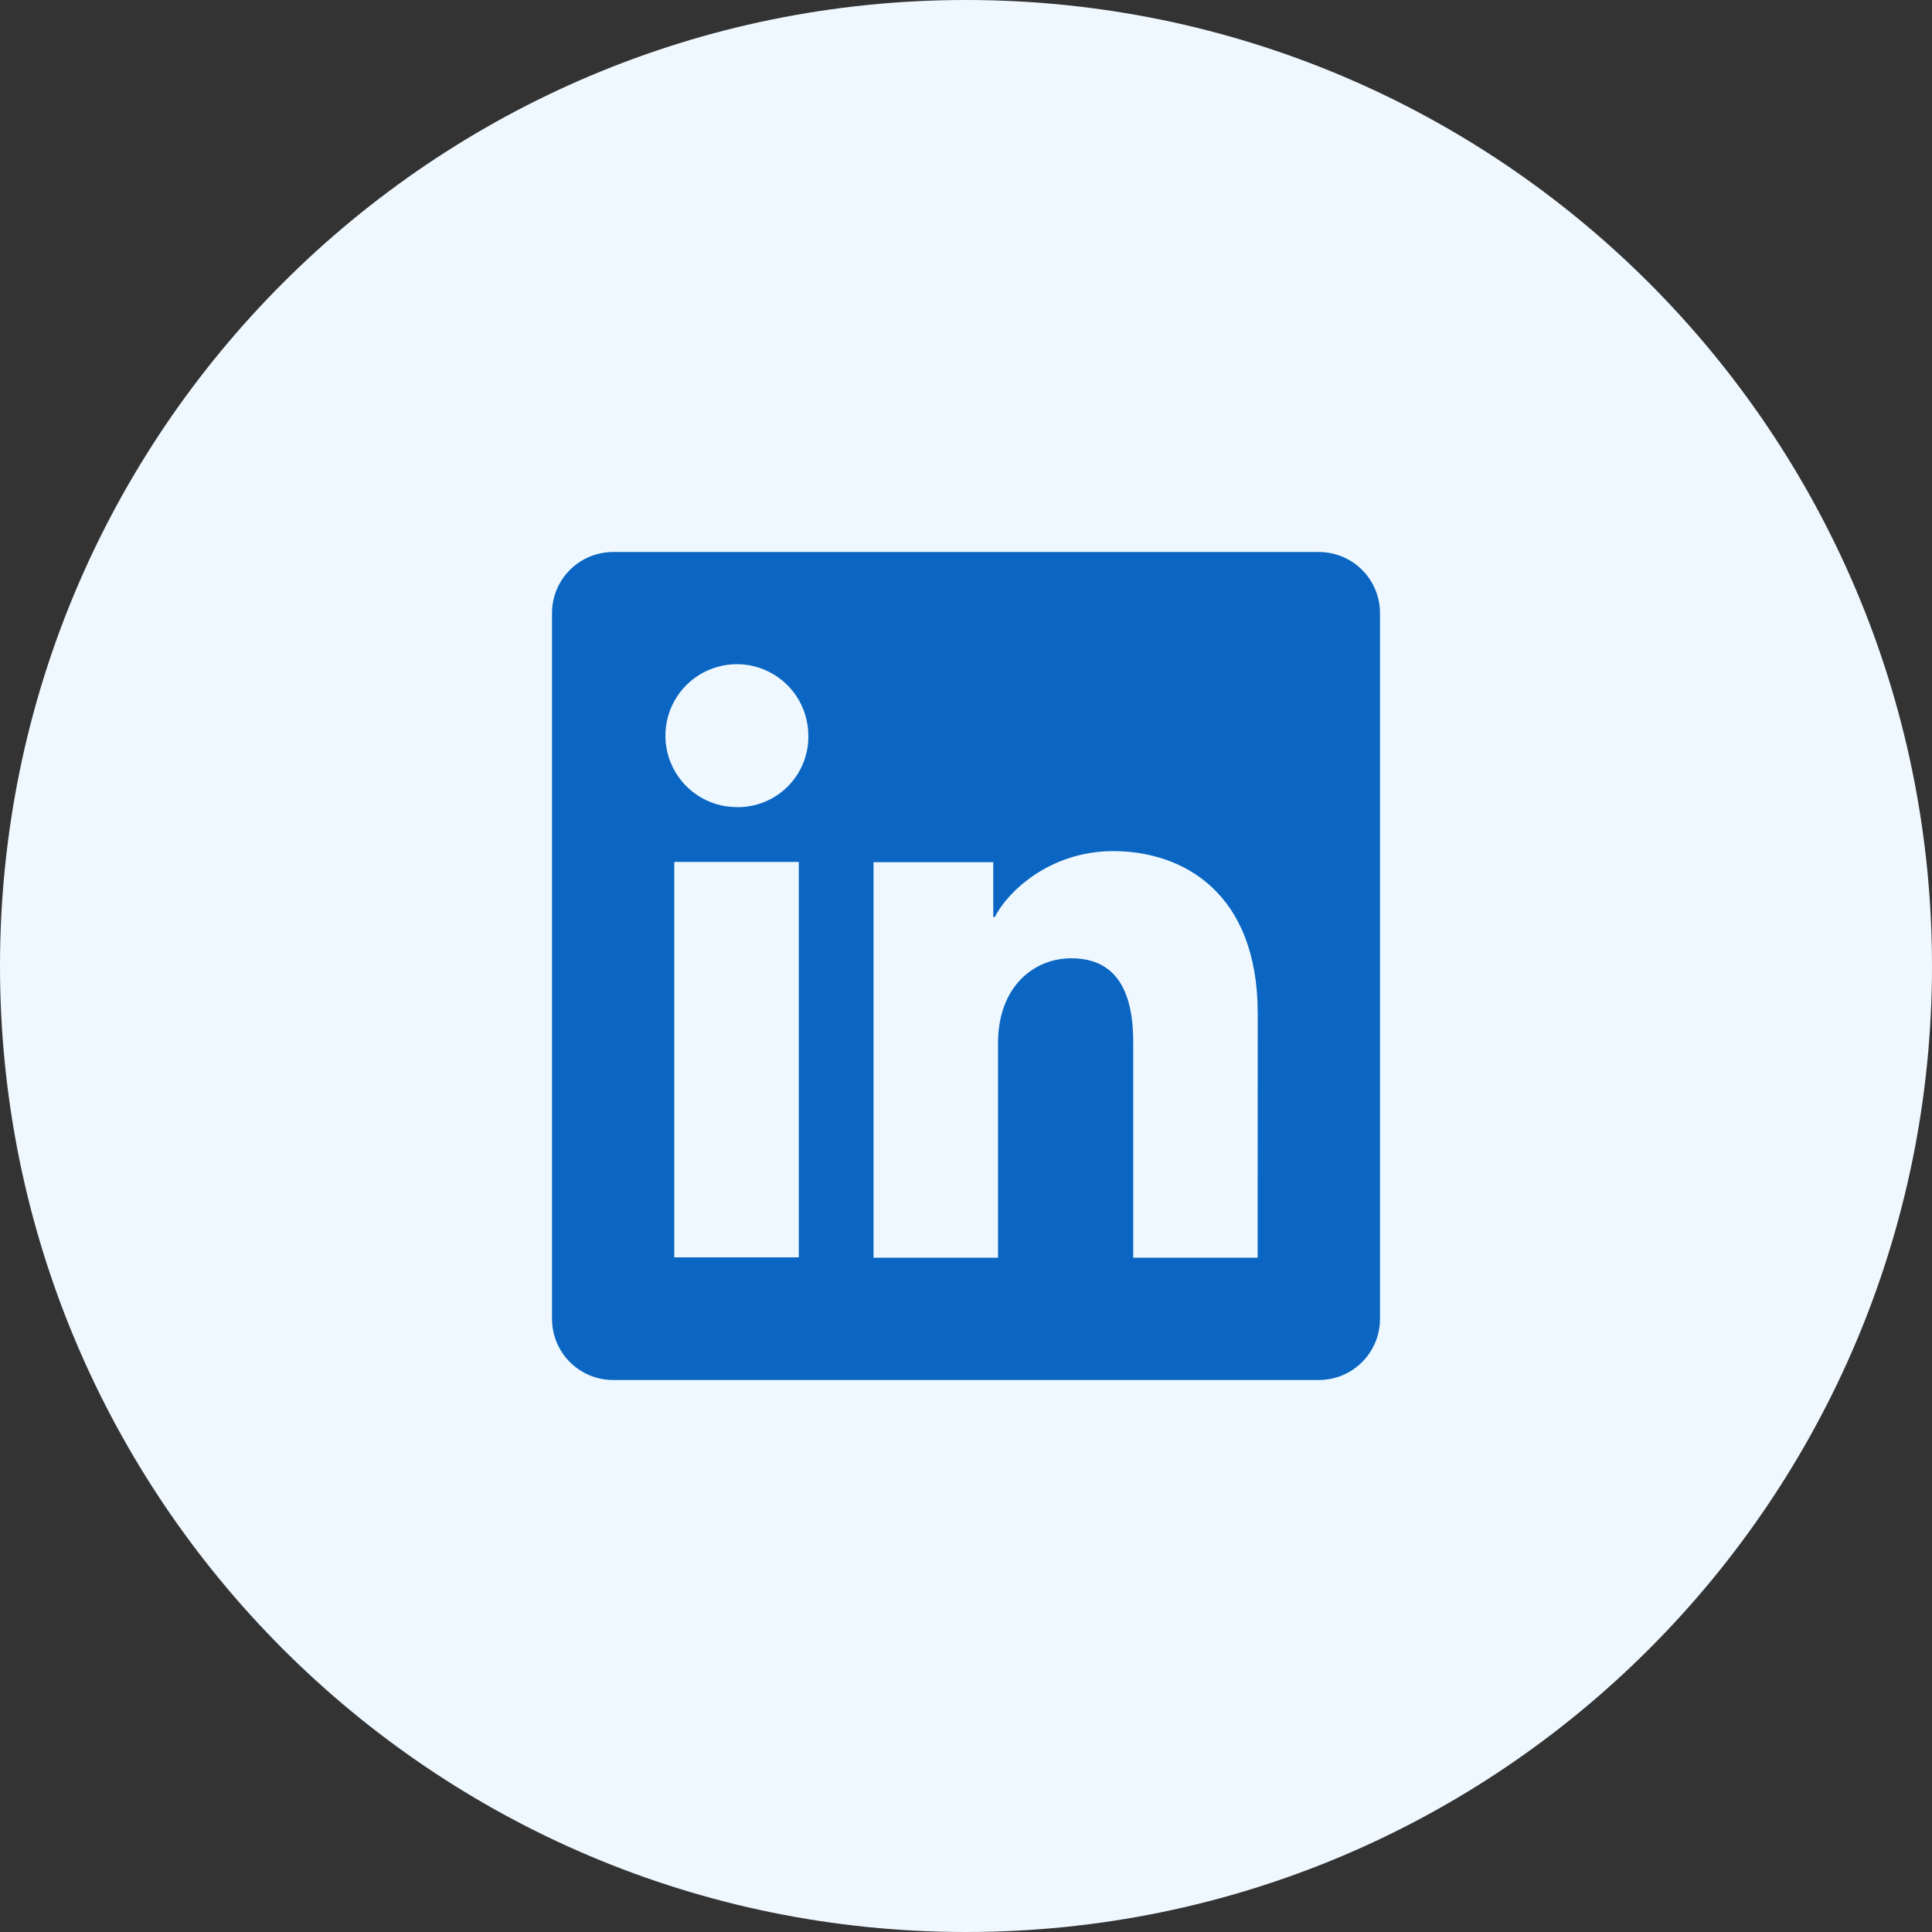<svg width="112" height="112" viewBox="0 0 112 112" fill="none" xmlns="http://www.w3.org/2000/svg">
<rect x="0" y="0" width="112" height="112" fill="#333333" stroke="none"/>
<path d="M56 112C86.928 112 112 86.928 112 56C112 25.072 86.928 0 56 0C25.072 0 0 25.072 0 56C0 86.928 25.072 112 56 112Z" fill="#EFF8FF"/>
<g clip-path="url(#clip0_2711_8482)">
<path d="M76.457 32H35.543C34.604 32 33.702 32.373 33.038 33.038C32.373 33.702 32 34.604 32 35.543V76.457C32 77.396 32.373 78.298 33.038 78.962C33.702 79.627 34.604 80 35.543 80H76.457C77.396 80 78.298 79.627 78.962 78.962C79.627 78.298 80 77.396 80 76.457V35.543C80 34.604 79.627 33.702 78.962 33.038C78.298 32.373 77.396 32 76.457 32ZM46.307 72.89H39.09V49.967H46.307V72.89ZM42.693 46.79C41.875 46.785 41.076 46.538 40.398 46.08C39.719 45.622 39.192 44.973 38.882 44.215C38.572 43.458 38.493 42.625 38.656 41.823C38.819 41.021 39.216 40.285 39.796 39.708C40.377 39.131 41.116 38.739 41.919 38.581C42.722 38.423 43.554 38.507 44.31 38.822C45.066 39.137 45.711 39.668 46.165 40.35C46.619 41.031 46.861 41.831 46.86 42.65C46.868 43.198 46.765 43.742 46.558 44.25C46.351 44.757 46.044 45.218 45.655 45.604C45.266 45.99 44.804 46.295 44.295 46.498C43.786 46.702 43.241 46.801 42.693 46.79ZM72.907 72.91H65.693V60.387C65.693 56.693 64.123 55.553 62.097 55.553C59.957 55.553 57.857 57.167 57.857 60.48V72.91H50.64V49.983H57.58V53.16H57.673C58.37 51.75 60.81 49.34 64.533 49.34C68.56 49.34 72.91 51.73 72.91 58.73L72.907 72.91Z" fill="#0A66C2"/>
</g>
<defs>
<clipPath id="clip0_2711_8482">
<rect width="48" height="48" fill="white" transform="translate(32 32)"/>
</clipPath>
</defs>
</svg>
